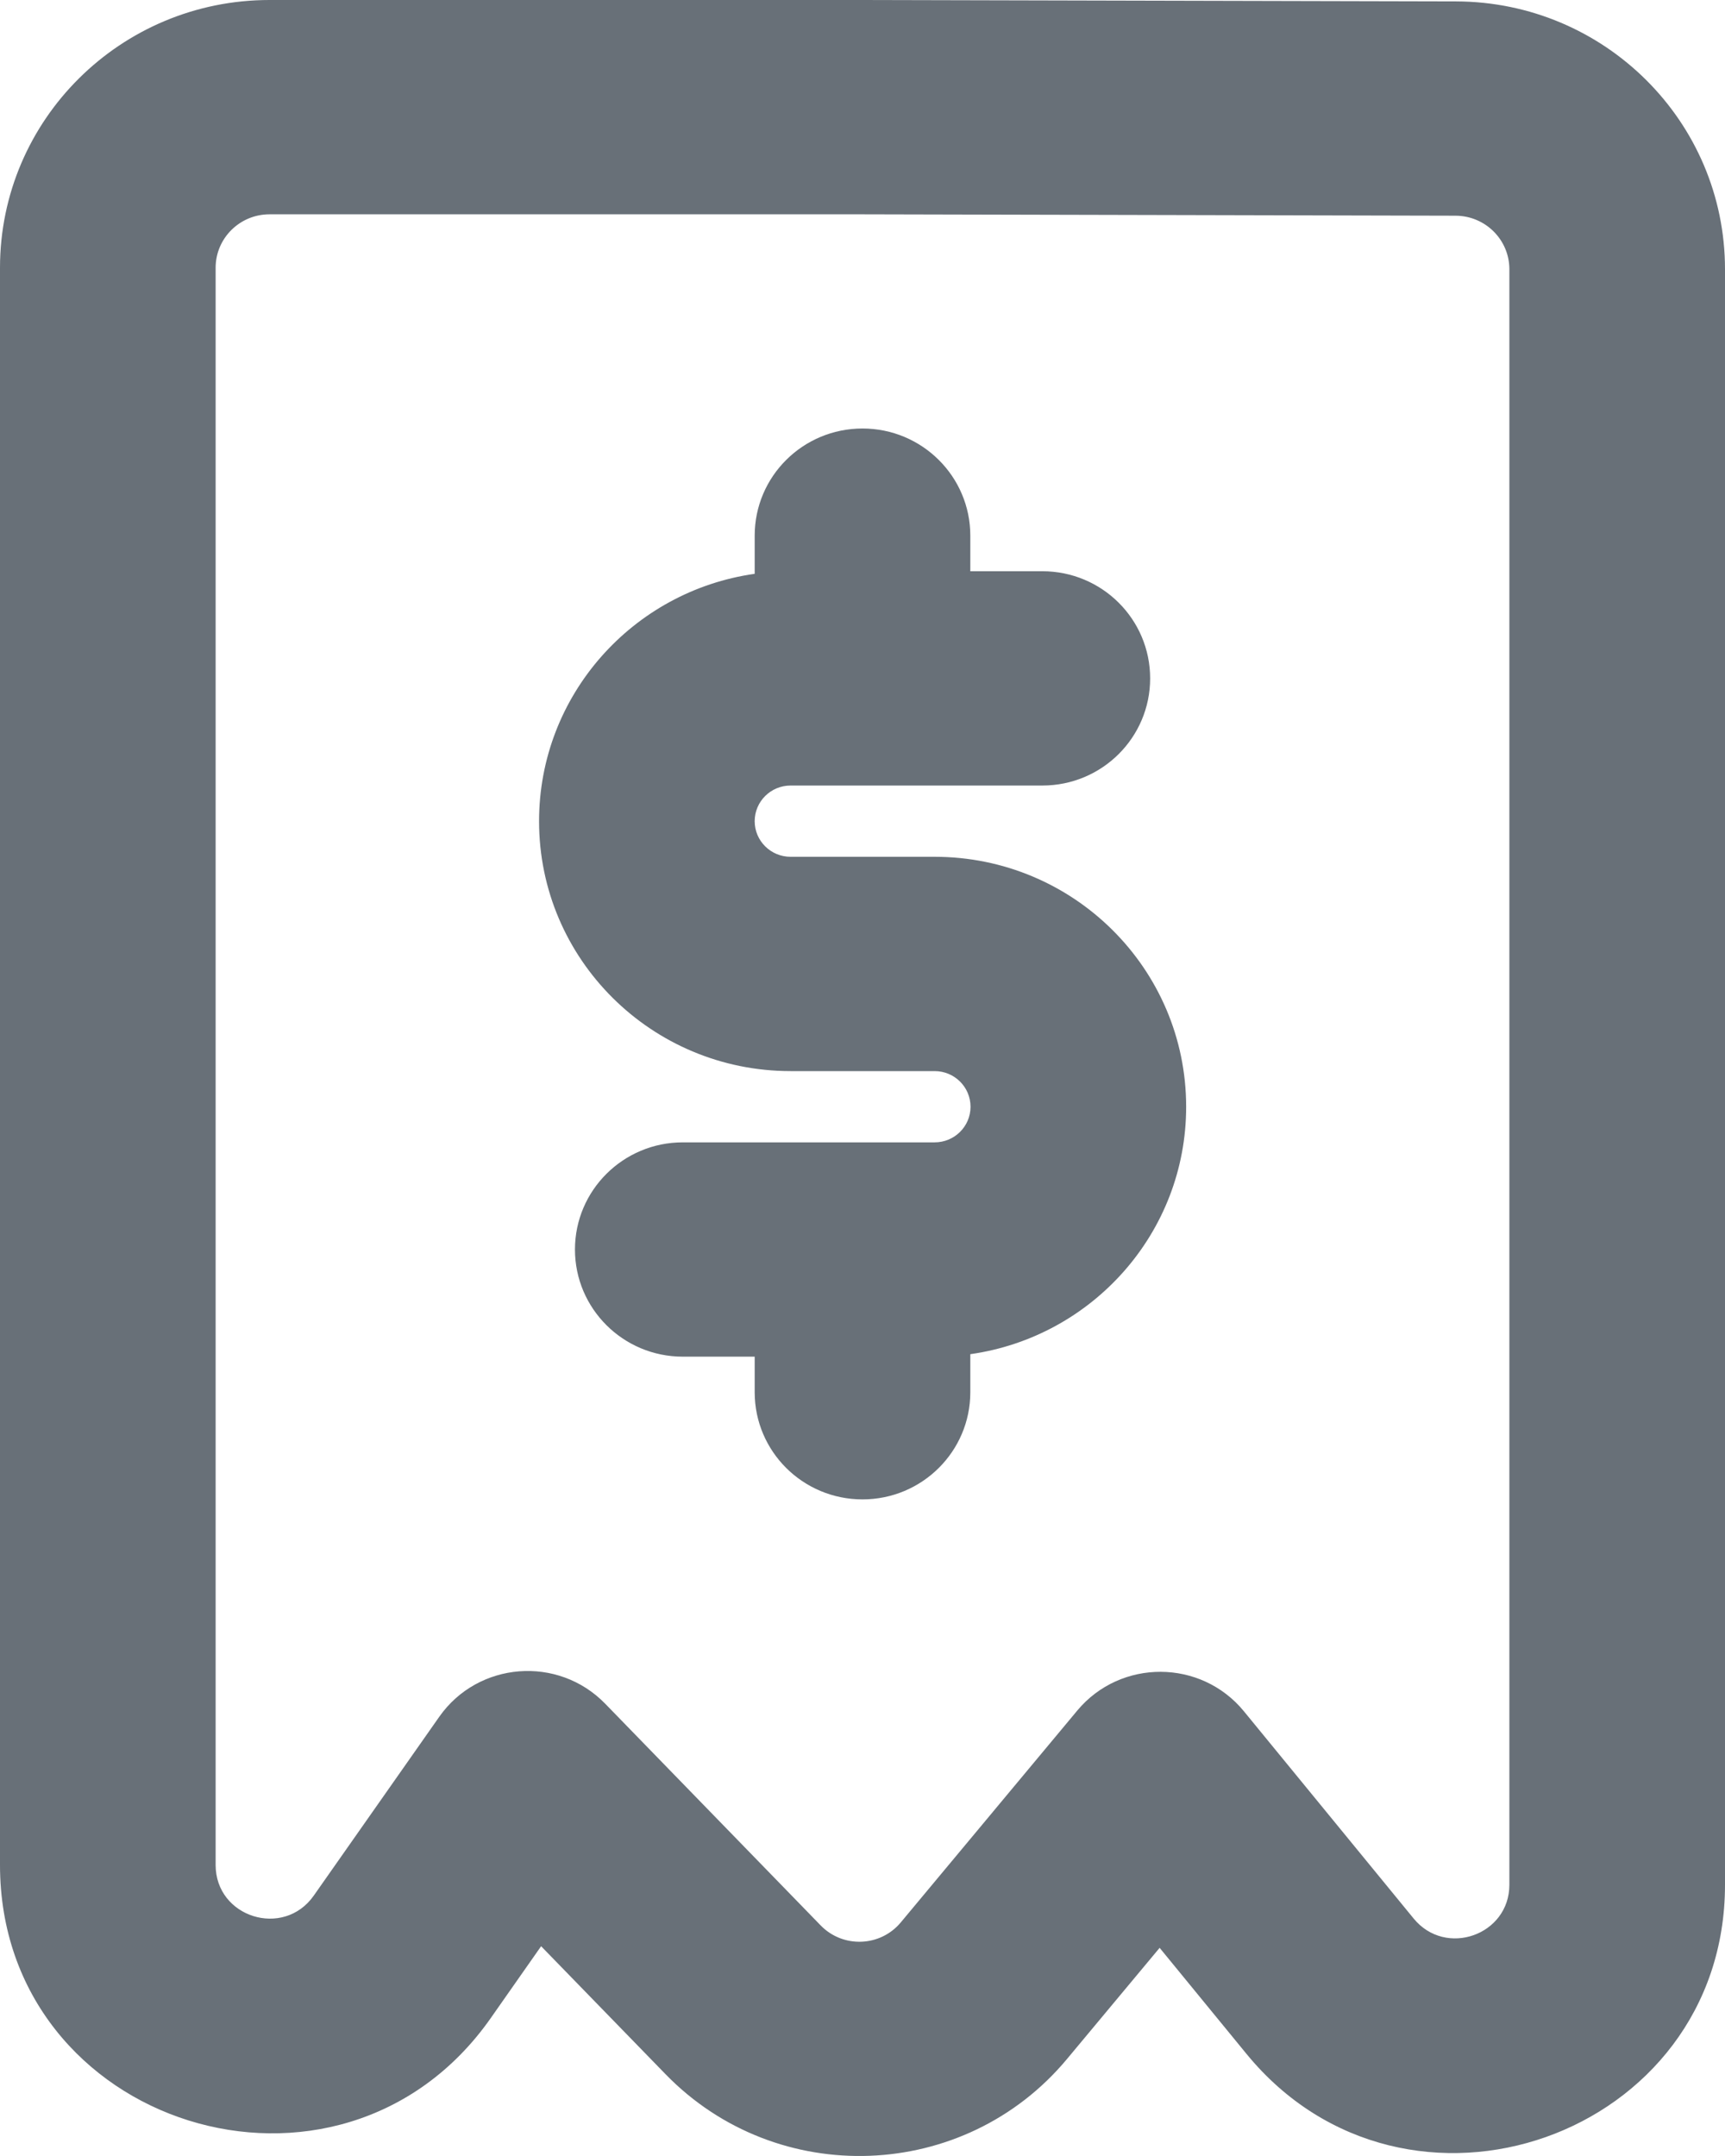 <svg width="16" height="20" viewBox="0 0 16 20" fill="none" xmlns="http://www.w3.org/2000/svg">
<path fill-rule="evenodd" clip-rule="evenodd" d="M8 1.988H2.5C2.224 1.988 2 2.21 2 2.484V17.3C2 17.787 2.63 17.983 2.91 17.585L4.074 15.926C4.434 15.413 5.176 15.354 5.614 15.805L7.612 17.861C7.819 18.074 8.166 18.061 8.356 17.832L9.992 15.868C10.394 15.386 11.14 15.389 11.538 15.875L13.112 17.797C13.409 18.16 14 17.951 14 17.484V2.498C14 2.224 13.777 2.002 13.501 2.001L8 1.988ZM13.506 0.013L8.005 0H2.5C1.119 0 0 1.112 0 2.484V17.3C0 19.732 3.151 20.716 4.551 18.722L5.019 18.054L6.173 19.241C7.209 20.307 8.947 20.241 9.897 19.1L10.756 18.069L11.561 19.052C13.046 20.865 16 19.822 16 17.484V2.498C16 1.128 14.884 0.017 13.506 0.013ZM9 4.969C9 4.42 8.552 3.975 8 3.975C7.447 3.975 7 4.42 7 4.969V5.323C5.869 5.483 5 6.45 5 7.618C5 8.898 6.044 9.936 7.333 9.936H8.669C8.853 9.936 9.002 10.084 9.002 10.267C9.002 10.449 8.853 10.597 8.669 10.597H6.333C5.781 10.597 5.333 11.042 5.333 11.591C5.333 12.14 5.781 12.585 6.333 12.585H7V12.915C7 13.464 7.447 13.909 8 13.909C8.552 13.909 9 13.464 9 12.915V12.562C10.132 12.402 11.002 11.435 11.002 10.267C11.002 8.986 9.957 7.948 8.669 7.948H7.333C7.149 7.948 7 7.8 7 7.618C7 7.435 7.149 7.287 7.333 7.287H9.668C10.221 7.287 10.668 6.842 10.668 6.293C10.668 5.744 10.221 5.299 9.668 5.299H9V4.969Z" fill="#36404B" fill-opacity="0.75"/>
</svg>
